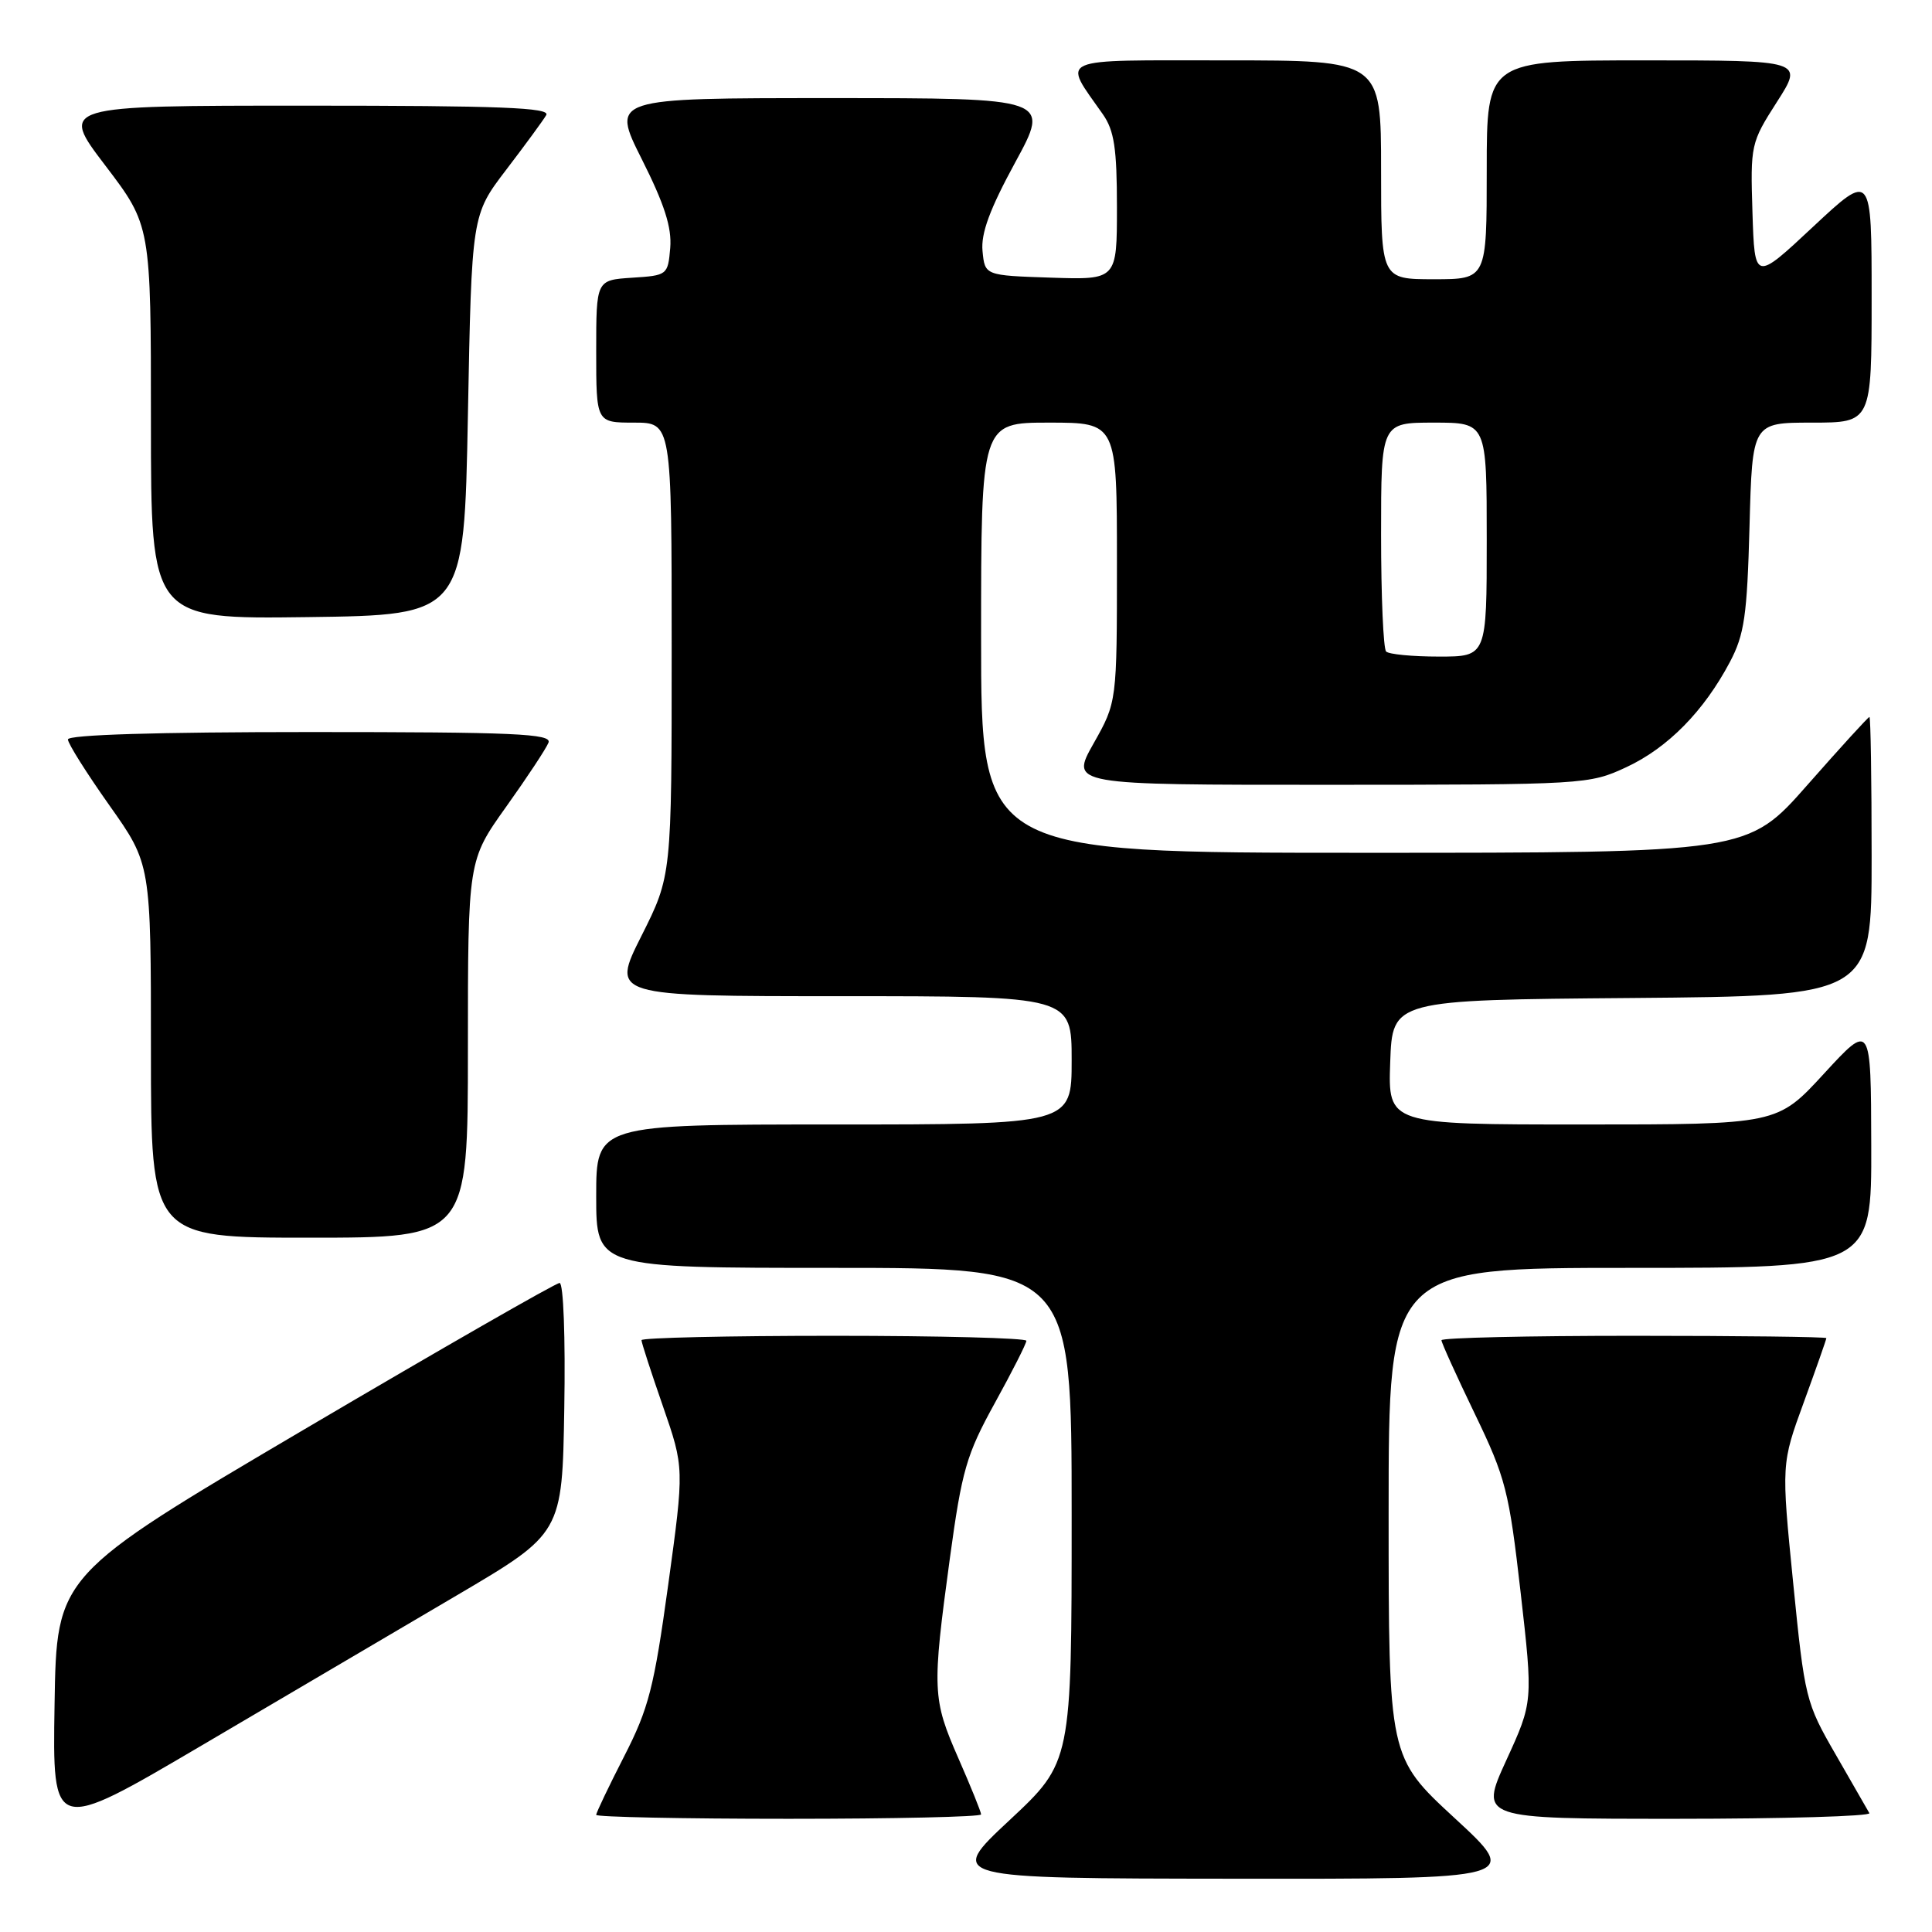 <?xml version="1.0" encoding="UTF-8" standalone="no"?>
<!DOCTYPE svg PUBLIC "-//W3C//DTD SVG 1.1//EN" "http://www.w3.org/Graphics/SVG/1.1/DTD/svg11.dtd" >
<svg xmlns="http://www.w3.org/2000/svg" xmlns:xlink="http://www.w3.org/1999/xlink" version="1.1" viewBox="0 0 256 256">
 <g >
 <path fill="currentColor"
d=" M 192.75 240.91 C 184.00 232.83 184.00 232.83 184.00 200.42 C 184.00 168.00 184.00 168.00 216.00 168.00 C 248.00 168.00 248.00 168.00 247.95 151.75 C 247.91 135.50 247.91 135.50 241.70 142.25 C 235.50 149.00 235.50 149.00 209.71 149.00 C 183.92 149.00 183.92 149.00 184.21 140.75 C 184.50 132.50 184.50 132.50 216.25 132.24 C 248.00 131.97 248.00 131.97 248.00 113.49 C 248.00 103.32 247.87 95.00 247.71 95.00 C 247.55 95.00 243.86 99.05 239.50 104.00 C 231.58 113.00 231.58 113.00 180.79 113.00 C 130.00 113.00 130.00 113.00 130.00 84.50 C 130.00 56.00 130.00 56.00 139.00 56.00 C 148.00 56.00 148.00 56.00 148.00 74.52 C 148.00 93.03 148.00 93.03 144.90 98.52 C 141.81 104.00 141.81 104.00 176.15 103.99 C 210.02 103.98 210.57 103.95 215.51 101.65 C 221.00 99.09 225.77 94.24 229.22 87.72 C 231.14 84.08 231.50 81.60 231.82 69.75 C 232.19 56.00 232.19 56.00 240.10 56.00 C 248.00 56.00 248.00 56.00 248.00 39.40 C 248.00 22.80 248.00 22.80 240.25 30.04 C 232.50 37.29 232.50 37.29 232.21 28.15 C 231.93 19.20 231.99 18.91 235.45 13.51 C 238.98 8.00 238.98 8.00 217.99 8.00 C 197.00 8.00 197.00 8.00 197.00 22.50 C 197.00 37.00 197.00 37.00 190.00 37.00 C 183.00 37.00 183.00 37.00 183.00 22.50 C 183.00 8.00 183.00 8.00 162.46 8.00 C 139.54 8.00 140.76 7.46 146.14 15.15 C 147.64 17.30 148.00 19.67 148.00 27.44 C 148.00 37.08 148.00 37.08 139.25 36.79 C 130.50 36.50 130.50 36.50 130.19 33.27 C 129.96 30.92 131.15 27.71 134.52 21.52 C 139.16 13.00 139.16 13.00 110.07 13.00 C 80.98 13.00 80.98 13.00 85.04 21.09 C 88.04 27.05 89.03 30.14 88.81 32.84 C 88.50 36.45 88.43 36.50 83.75 36.80 C 79.00 37.11 79.00 37.11 79.00 46.55 C 79.00 56.00 79.00 56.00 84.00 56.00 C 89.00 56.00 89.00 56.00 89.00 86.02 C 89.00 116.04 89.00 116.04 84.99 124.02 C 80.98 132.00 80.98 132.00 111.49 132.00 C 142.00 132.00 142.00 132.00 142.00 140.50 C 142.00 149.00 142.00 149.00 110.50 149.00 C 79.00 149.00 79.00 149.00 79.00 158.50 C 79.00 168.00 79.00 168.00 110.50 168.00 C 142.00 168.00 142.00 168.00 142.00 200.75 C 142.00 233.50 142.00 233.50 133.75 241.20 C 125.50 248.90 125.50 248.90 163.50 248.94 C 201.50 248.98 201.50 248.98 192.75 240.91 Z  M 60.50 211.41 C 74.50 203.17 74.50 203.17 74.77 186.59 C 74.93 177.21 74.66 170.00 74.15 170.00 C 73.65 170.00 58.45 178.72 40.37 189.37 C 7.50 208.74 7.50 208.74 7.23 225.83 C 6.95 242.92 6.95 242.92 26.73 231.28 C 37.60 224.88 52.80 215.94 60.50 211.41 Z  M 130.00 240.42 C 130.00 240.10 128.65 236.76 127.00 233.00 C 123.54 225.11 123.49 223.94 125.86 206.50 C 127.46 194.79 128.05 192.75 131.82 185.91 C 134.12 181.74 136.00 178.03 136.00 177.66 C 136.00 177.30 124.53 177.00 110.50 177.00 C 96.47 177.00 85.00 177.26 85.00 177.58 C 85.00 177.90 86.28 181.84 87.84 186.33 C 90.67 194.50 90.67 194.50 88.54 210.00 C 86.66 223.63 85.96 226.37 82.70 232.73 C 80.67 236.70 79.00 240.19 79.00 240.48 C 79.00 240.76 90.47 241.00 104.50 241.00 C 118.53 241.00 130.00 240.74 130.00 240.42 Z  M 247.70 240.25 C 247.47 239.84 245.46 236.34 243.23 232.47 C 239.27 225.61 239.13 225.05 237.60 209.70 C 236.03 193.97 236.03 193.97 239.02 185.79 C 240.66 181.30 242.00 177.48 242.00 177.31 C 242.00 177.14 230.53 177.00 216.50 177.00 C 202.47 177.00 191.00 177.26 191.00 177.59 C 191.00 177.91 192.99 182.30 195.42 187.34 C 199.52 195.84 199.95 197.54 201.49 211.00 C 203.14 225.50 203.14 225.50 199.59 233.25 C 196.05 241.00 196.05 241.00 222.08 241.00 C 236.40 241.00 247.93 240.66 247.70 240.25 Z  M 62.00 139.00 C 62.00 114.01 62.00 114.01 67.07 106.90 C 69.86 102.99 72.38 99.17 72.68 98.40 C 73.13 97.22 68.18 97.00 41.11 97.00 C 20.80 97.00 9.00 97.36 9.00 97.98 C 9.00 98.52 11.48 102.45 14.50 106.72 C 20.00 114.49 20.00 114.49 20.00 139.24 C 20.00 164.00 20.00 164.00 41.00 164.00 C 62.00 164.00 62.00 164.00 62.00 139.00 Z  M 62.00 55.00 C 62.50 28.49 62.50 28.49 67.07 22.50 C 69.59 19.20 71.98 15.94 72.38 15.25 C 72.96 14.26 66.32 14.00 40.51 14.00 C 7.91 14.00 7.91 14.00 13.96 21.94 C 20.00 29.88 20.00 29.88 20.00 55.96 C 20.00 82.04 20.00 82.04 40.75 81.77 C 61.50 81.50 61.50 81.50 62.00 55.00 Z  M 183.67 86.33 C 183.30 85.97 183.00 78.99 183.00 70.83 C 183.00 56.00 183.00 56.00 190.00 56.00 C 197.00 56.00 197.00 56.00 197.00 71.50 C 197.00 87.00 197.00 87.00 190.67 87.00 C 187.18 87.00 184.03 86.70 183.67 86.33 Z "/>
</g>
</svg>